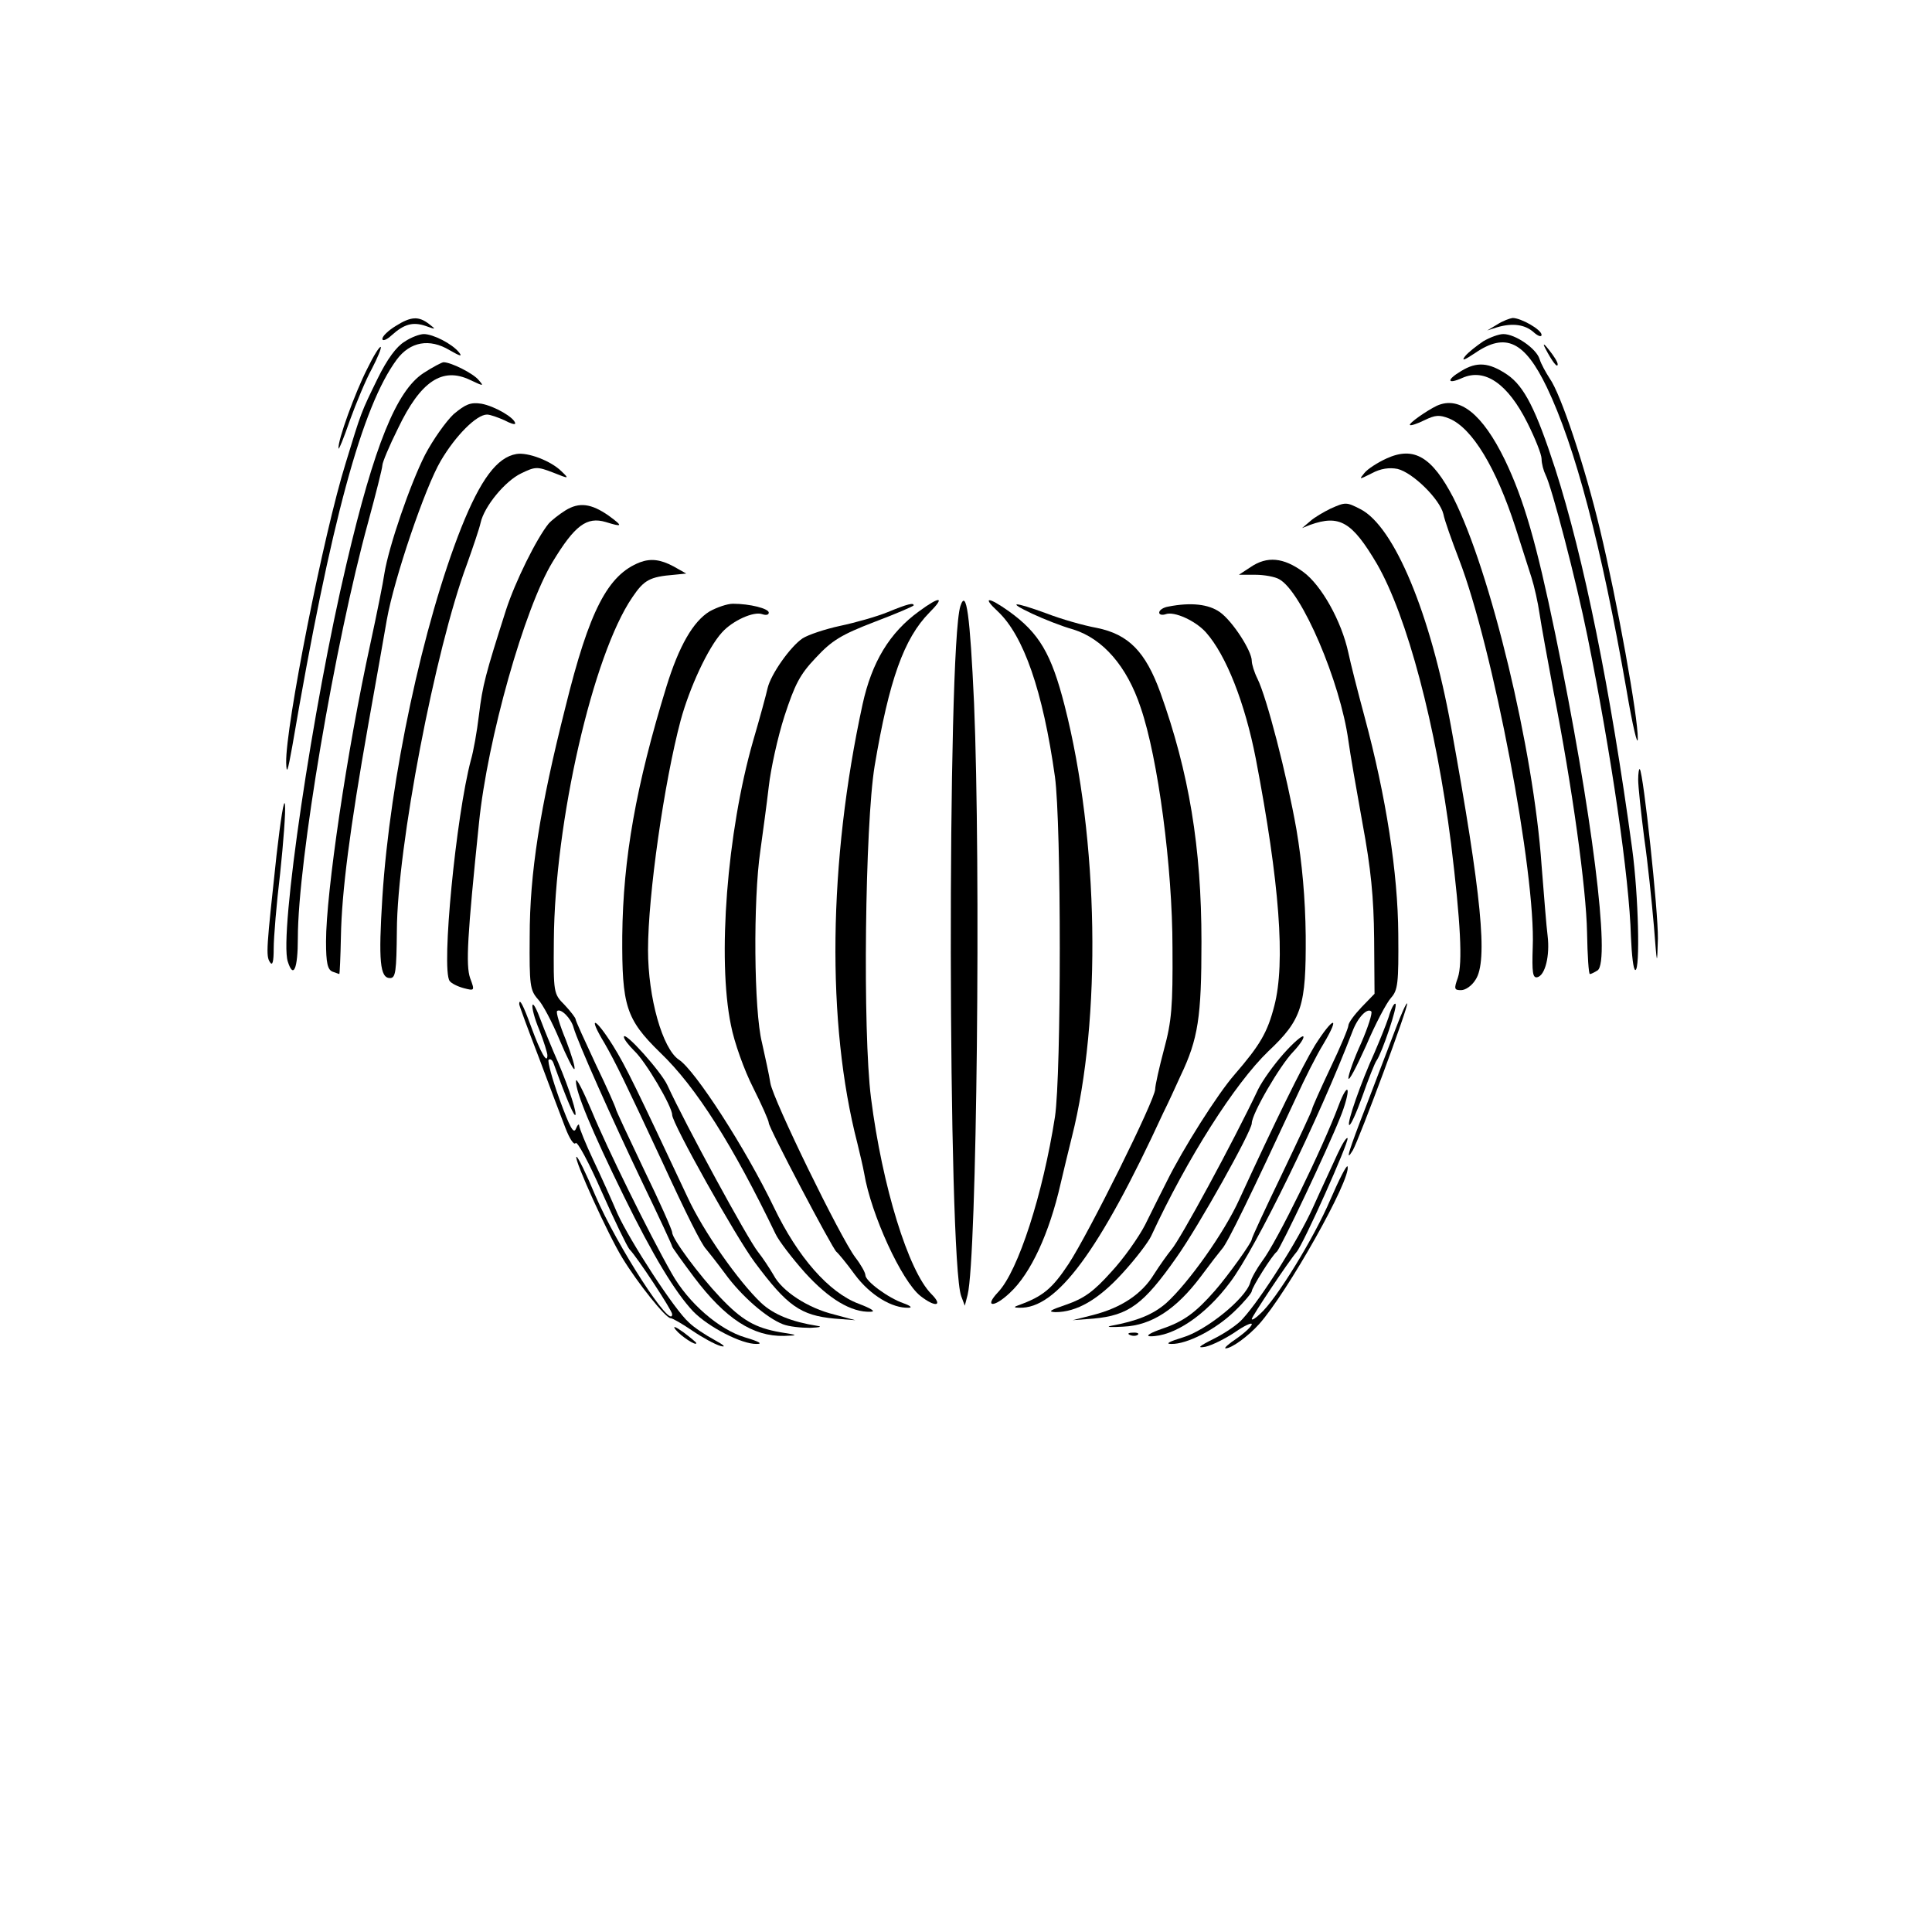 <svg width="640" height="640" viewBox="0 0 640 640" fill="none" xmlns="http://www.w3.org/2000/svg">
<path d="M131.067 107.999C128.667 109.466 126.667 111.333 126.667 112.266C126.667 113.066 128 112.666 129.734 111.066C133.867 107.333 136.8 106.533 141.067 107.999C144.4 109.199 144.534 109.199 142.134 107.333C138.667 104.666 136.134 104.799 131.067 107.999Z" fill="black"/>
<path d="M496 107.467L492.667 109.467L496 108.4C501.067 106.933 505.2 107.467 508.134 110.133C509.467 111.333 510.667 111.733 510.667 110.933C510.667 109.2 503.867 105.333 501.067 105.333C500.134 105.467 497.867 106.267 496 107.467Z" fill="black"/>
<path d="M134 113.2C131.333 114.8 128.267 118.934 125.067 125.467C119.6 136.667 119.733 136.267 114.533 153.334C107.2 176.8 94.533 240.8 94.8 252.667C94.933 256.8 95.333 255.467 96.8 247.334C109.6 172.4 120 134.534 131.467 119.067C135.867 113.2 142.267 112 148.933 116C152.4 118 153.333 118.267 152 116.667C149.733 113.867 143.467 110.667 140.4 110.667C139.067 110.667 136.133 111.734 134 113.2Z" fill="black"/>
<path d="M491.333 113.066C489.2 114.533 486.4 116.666 485.333 117.999C484 119.733 485.066 119.333 488.666 116.933C498.8 109.999 505.066 113.066 512.4 128.266C521.733 147.733 530.4 180.399 538.8 228.533C540.8 240.399 542.533 247.599 542.533 244.666C542.666 237.733 535.733 199.199 530 175.333C525.066 154.666 517.066 130.533 513.333 125.333C512.133 123.466 510.533 120.666 510 118.933C508.933 115.466 502 110.666 498 110.666C496.533 110.666 493.6 111.733 491.333 113.066Z" fill="black"/>
<path d="M511.867 115.333C514.133 119.733 516 122.133 516 120.667C516 119.867 514.667 117.867 513.2 116C511.467 113.733 510.933 113.6 511.867 115.333Z" fill="black"/>
<path d="M121.6 122.265C117.6 130.132 111.866 145.865 112.133 148.532C112.133 149.332 113.866 145.198 115.866 139.332C118 133.465 121.2 125.732 123.2 122.132C125.066 118.532 126.4 115.332 126.133 114.932C125.733 114.665 123.733 117.865 121.6 122.265Z" fill="black"/>
<path d="M140.266 123.599C131.333 129.465 124 147.465 114.8 186.665C103.6 233.999 92.4 309.599 95.333 318.532C97.2 324.399 98.666 320.932 98.666 310.799C98.666 285.332 110.933 213.065 122 172.799C124.533 163.465 126.666 155.065 126.666 154.132C126.666 153.199 128.933 147.732 131.866 141.865C139.333 126.265 146.533 121.465 155.733 125.865C160.266 127.999 160.4 127.999 158.533 125.865C156.8 123.732 149.466 119.999 146.933 119.999C146.4 119.999 143.333 121.599 140.266 123.599Z" fill="black"/>
<path d="M484 122.932C479.067 125.865 479.334 127.465 484.4 125.199C491.867 121.865 499.467 127.065 506 140.132C508.534 145.199 510.667 150.532 510.667 151.999C510.667 153.599 511.334 155.999 512 157.332C514 161.199 522.134 192.265 525.867 210.799C533.734 249.732 539.734 290.799 540.267 310.265C540.534 316.399 541.067 321.332 541.734 321.332C543.334 321.332 542.8 296.799 540.667 281.065C533.467 228.265 524.667 184.799 515.2 155.332C508.8 135.599 504.934 127.999 499.334 124.132C493.2 119.999 489.2 119.732 484 122.932Z" fill="black"/>
<path d="M150.267 137.199C147.733 139.599 143.467 145.599 140.8 150.666C135.867 160.399 128.8 180.933 127.333 189.999C126.933 192.933 124.8 203.466 122.667 213.333C114.933 248.666 108 295.866 108 311.866C108 319.066 108.533 321.199 110.133 321.866C111.333 322.266 112.267 322.666 112.4 322.666C112.533 322.666 112.8 317.066 112.933 310.266C113.2 295.466 115.867 274.666 122 239.999C124.533 225.733 127.333 210.133 128.133 205.333C130.533 191.733 140.8 161.466 146 152.666C150.933 144.266 157.867 137.333 161.333 137.333C162.4 137.333 164.933 138.266 167.067 139.199C169.067 140.266 170.667 140.799 170.667 140.266C170.533 138.399 163.867 134.533 159.467 133.733C155.867 133.199 154.267 133.866 150.267 137.199Z" fill="black"/>
<path d="M476 134.399C472.667 135.999 466.533 140.266 467.067 140.799C467.333 141.066 469.467 140.399 471.867 139.199C475.467 137.466 476.8 137.333 480.133 138.666C487.733 141.866 495.6 154.933 502 174.666C504 180.933 506.4 188.399 507.333 191.333C508.267 194.266 509.467 199.599 510 203.333C510.533 206.933 512.667 218.666 514.667 229.333C520.8 260.533 525.467 294.266 525.733 308.933C525.867 316.533 526.267 322.666 526.667 322.666C527.067 322.666 528.133 322.133 529.2 321.466C533.6 318.666 527.333 268.533 515.2 209.999C508.933 179.733 504.8 165.466 498.533 152.399C491.067 137.066 483.467 131.066 476 134.399Z" fill="black"/>
<path d="M171.067 150.4C164.667 151.467 159.2 158.8 152.8 174.8C140.134 206.8 129.2 257.733 126.667 297.2C125.334 318.4 125.867 324 129.2 324C131.067 324 131.334 321.867 131.467 308.267C131.6 280.533 144.134 215.2 154.667 186.933C156.667 181.333 158.8 175.067 159.2 173.2C160.4 167.733 167.334 159.333 172.667 156.8C177.334 154.533 178 154.533 183.2 156.533C188.534 158.667 188.667 158.667 186 156.133C182.534 152.667 174.8 149.733 171.067 150.4Z" fill="black"/>
<path d="M459.333 151.865C456.4 153.198 453.067 155.332 452 156.665C450.133 158.932 450.133 158.932 454.4 156.798C457.333 155.198 460.267 154.798 462.933 155.332C468 156.532 476.933 165.332 478.133 170.265C478.533 172.398 480.933 179.065 483.333 185.332C494.533 214.398 508.8 289.332 507.733 313.865C507.467 322.132 507.733 323.998 509.2 323.732C511.867 323.198 513.467 316.532 512.667 309.998C512.267 307.065 511.467 296.532 510.667 286.665C508 248.132 493.733 189.332 481.467 164.932C474.4 151.332 468.4 147.732 459.333 151.865Z" fill="black"/>
<path d="M187.333 169.065C185.2 170.399 182.666 172.399 181.733 173.465C177.733 178.399 170.666 192.665 167.6 202.132C160.8 223.465 159.866 226.932 158.666 236.799C158 242.399 156.8 249.065 156 251.732C151.066 270.265 146.133 320.932 148.933 324.932C149.466 325.732 151.6 326.799 153.6 327.332C157.2 328.265 157.333 328.265 155.733 323.999C154.266 319.732 154.8 310.132 158.666 272.665C161.466 244.799 173.733 201.465 183.066 186.132C190.4 173.999 194.4 171.065 200.666 172.932C206.266 174.665 206.533 174.399 201.6 170.799C195.866 166.799 191.866 166.265 187.333 169.065Z" fill="black"/>
<path d="M440.666 168.533C438.533 169.6 435.466 171.333 434 172.667L431.333 174.933L434 173.867C443.733 170.4 447.866 172.8 456.133 186.8C466.133 204.133 475.733 240.4 480.666 279.333C483.866 305.6 484.533 319.067 482.933 323.867C481.6 327.6 481.733 328 484 328C485.466 328 487.6 326.533 488.8 324.533C492.933 318.4 490.8 296.533 480.666 240.667C473.866 203.2 461.866 174.4 450.666 168.667C446 166.267 445.733 166.267 440.666 168.533Z" fill="black"/>
<path d="M212 186.266C201.334 190.399 195.2 202.266 187.334 234.133C178.8 267.866 175.467 289.333 175.467 310.266C175.334 326.399 175.6 327.999 178.134 330.933C179.734 332.533 182.934 338.666 185.334 344.399C187.734 350.133 190 354.533 190.267 354.133C190.667 353.733 189.334 349.466 187.467 344.533C185.467 339.733 184.134 335.333 184.534 334.933C185.734 333.866 189.2 337.333 190 340.399C191.467 345.466 202.667 370.533 212.8 391.733C218.267 403.066 222.667 412.533 222.667 412.933C222.667 413.199 226 417.866 230 423.199C240.267 436.799 249.467 442.799 259.734 442.533C264.534 442.399 264.534 442.266 258.534 441.333C250.134 439.866 245.734 437.333 238.534 429.733C231.6 422.399 222.667 410.399 222.667 408.266C222.667 407.466 218.534 398.133 213.334 387.466C208.267 376.799 204 367.733 204 367.333C204 366.933 201.067 360.266 197.334 352.533C193.734 344.799 190.667 338.133 190.667 337.599C190.667 337.199 189.067 335.066 187.067 332.933C183.334 329.199 183.334 328.933 183.467 311.599C183.734 272.266 196.4 216.933 209.467 197.866C213.334 192.133 215.2 191.066 223.334 190.399L227.334 189.999L223.067 187.599C218.8 185.333 215.6 184.933 212 186.266Z" fill="black"/>
<path d="M414.267 187.866L410.4 190.399H415.867C418.8 190.399 422.4 191.066 423.734 191.866C431.2 195.866 444 225.866 446.667 245.333C447.2 249.333 449.334 261.599 451.334 272.666C454.134 287.733 455.067 297.199 455.2 310.933L455.334 329.199L451.067 333.599C448.667 336.133 446.667 338.799 446.667 339.733C446.667 340.533 444 346.933 440.667 353.866C437.334 360.933 434.667 366.933 434.667 367.333C434.667 367.866 430.134 377.466 424.667 388.933C419.2 400.266 414.667 409.999 414.667 410.533C414.667 411.599 406.934 422.399 402.534 427.466C396.134 434.799 392.134 437.733 385.067 440.133C381.2 441.466 379.334 442.533 380.934 442.666C388.8 442.799 399.334 435.733 407.467 424.799C416 413.599 437.2 369.999 448 341.733C449.734 337.066 452.934 333.733 454.267 335.066C454.667 335.599 453.2 340.266 450.934 345.466C448.534 350.666 446.667 355.999 446.667 357.199C446.8 358.399 449.334 353.466 452.534 346.399C455.6 339.199 459.334 332.133 460.8 330.533C463.067 327.999 463.334 325.733 463.2 309.466C463.067 289.199 459.2 263.999 452 237.333C449.734 228.933 447.334 219.466 446.667 216.266C444.4 205.733 437.734 193.866 431.734 189.466C425.2 184.666 419.734 184.133 414.267 187.866Z" fill="black"/>
<path d="M304.401 202.533C294.667 209.6 288.801 219.333 285.734 233.333C274.401 285.466 273.734 338.933 284.001 378.666C284.801 382 285.867 386.4 286.267 388.666C288.534 402.266 298.667 424.4 304.934 429.333C309.867 433.2 312.534 432.666 308.534 428.666C300.934 421.066 292.267 393.066 288.534 363.733C285.734 341.733 286.534 273.2 289.734 253.733C294.534 225.2 299.467 211.466 307.867 202.933C313.201 197.6 311.467 197.333 304.401 202.533Z" fill="black"/>
<path d="M318.134 200.8C313.734 214.667 314 417.333 318.4 429.333L319.6 432.533L320.534 428.933C323.6 416.667 324.934 286.933 322.667 232.933C321.334 203.867 320.134 194.667 318.134 200.8Z" fill="black"/>
<path d="M330.533 202.533C339.066 210.533 345.466 228.8 349.466 257.333C351.6 272.933 351.6 355.733 349.466 370C345.466 395.6 337.333 420.933 330.666 428C325.866 433.066 329.2 433.333 334.533 428.266C341.466 421.866 347.6 408.533 351.333 392.133C352.266 388 354 381.066 355.066 376.666C364.933 337.733 364 278 352.666 233.733C348.266 216.533 344.266 209.733 334.266 202.533C327.333 197.6 325.2 197.6 330.533 202.533Z" fill="black"/>
<path d="M235.067 202.532C229.6 205.865 224.933 213.998 220.8 227.332C210.667 260.265 206.4 284.399 206.133 309.999C206 333.199 207.333 337.599 218.667 348.665C230.667 360.132 242.8 379.465 256.933 408.799C258 411.065 262.4 416.799 266.667 421.599C274.533 430.265 282 434.799 288.4 434.532C290.267 434.532 288.667 433.465 284.4 431.865C274.533 428.132 264.267 416.399 256.4 399.999C247.067 380.532 230.267 354.532 224.933 351.065C219.467 347.465 214.667 330.532 214.667 314.665C214.667 296.532 220 259.198 225.467 238.665C228.4 227.865 234.533 214.532 239.2 209.465C242.667 205.598 249.733 202.398 252.533 203.465C253.733 203.865 254.667 203.732 254.667 202.932C254.667 201.598 248.4 199.998 242.8 199.998C240.933 199.998 237.467 201.198 235.067 202.532Z" fill="black"/>
<path d="M294 202.799C290.4 204.266 283.333 206.266 278.267 207.333C273.333 208.399 267.733 210.266 265.867 211.466C261.867 214.133 255.333 223.333 254.267 227.999C253.867 229.866 251.733 237.733 249.467 245.466C240.8 275.733 237.6 317.733 242.133 339.599C243.2 345.199 246.533 354.533 249.467 360.266C252.267 365.866 254.667 371.199 254.667 371.999C254.667 373.599 275.733 413.599 277.067 414.666C277.6 415.066 280.4 418.399 283.2 422.266C288.267 429.066 295.6 433.466 301.067 433.199C302.267 433.199 301.6 432.533 299.333 431.733C294.267 429.999 286.667 424.399 286.667 422.399C286.667 421.599 285.2 418.933 283.333 416.533C278.4 409.999 256.133 364.399 255.2 358.799C254.8 356.133 253.467 350.133 252.4 345.333C249.733 334.799 249.467 298.133 251.867 281.866C252.667 275.999 254 266.399 254.667 260.533C255.333 254.666 257.6 244.266 259.867 237.199C263.333 226.666 264.933 223.466 270.267 217.866C275.6 212.133 278.667 210.266 289.733 205.999C296.8 203.333 302.667 200.799 302.667 200.533C302.667 199.599 300.8 199.999 294 202.799Z" fill="black"/>
<path d="M342 203.334C345.733 205.067 351.733 207.467 355.6 208.534C365.333 211.6 373.333 220.667 377.866 234.4C383.6 251.067 388.4 287.334 388.4 314C388.533 333.334 388.133 338.267 385.6 347.6C384 353.6 382.666 359.6 382.666 360.8C382.666 364.267 360.666 408.534 354 418.667C348.533 426.934 345.466 429.467 337.333 432.4C335.733 432.934 335.866 433.2 337.6 433.2C350 433.734 364.266 414.4 385.333 368.667C386.8 365.734 389.333 360.267 391.066 356.4C396.933 344.134 398 336.934 398 312C398 280.667 393.866 255.867 384.4 229.467C379.466 215.867 373.866 210.134 363.333 208C358.933 207.2 351.466 205.067 346.666 203.2C335.733 199.2 333.2 199.2 342 203.334Z" fill="black"/>
<path d="M387.067 200.933C385.334 201.199 384 202.133 384 202.933C384 203.599 384.934 203.866 386.134 203.466C388.934 202.399 396 205.599 399.467 209.466C406.134 216.933 412.4 232.799 416 251.333C423.867 292.399 425.867 318.933 422.134 333.199C419.867 341.999 417.467 346.133 408.934 355.999C403.334 362.399 391.867 380.533 386.534 391.333C384.667 394.933 381.467 401.466 379.334 405.733C377.2 409.866 372.134 417.066 368 421.466C362.267 427.866 359.067 430.133 353.334 432.133C347.867 433.999 346.934 434.533 349.6 434.666C356.667 434.666 363.867 430.533 371.867 421.733C376.267 416.933 380.4 411.466 381.334 409.466C393.334 383.599 409.067 358.933 420.134 348.266C431.334 337.733 432.667 333.199 432.534 309.999C432.4 297.599 431.334 285.866 429.467 274.799C426.267 256.666 419.6 230.933 416.534 224.799C415.467 222.666 414.667 219.999 414.667 218.933C414.667 215.599 408.267 205.733 404.134 202.799C400.4 200.133 394.534 199.466 387.067 200.933Z" fill="black"/>
<path d="M542.667 258.266C542.667 260.533 543.6 269.2 544.667 277.6C545.867 285.866 547.2 298.933 547.867 306.666C548.934 320.133 548.934 320.266 549.2 310.933C549.334 302 544.4 256 543.2 254.8C542.934 254.533 542.667 256.133 542.667 258.266Z" fill="black"/>
<path d="M91.6 283.332C88.267 314.266 88 316.666 89.467 318.799C90.267 319.999 90.667 318.666 90.667 314.132C90.667 310.532 91.6 299.332 92.8 289.332C93.867 279.199 94.667 268.932 94.4 266.532C94.133 263.999 92.933 271.599 91.6 283.332Z" fill="black"/>
<path d="M172 332.666C172 333.066 174.933 341.066 178.533 350.399C182 359.733 186 370.266 187.333 373.733C188.667 377.199 190.133 379.466 190.667 378.666C191.2 377.866 195.067 385.066 199.333 394.799C203.6 404.399 207.733 412.933 208.533 413.866C211.067 416.399 222.667 434.133 222.667 435.333C222.667 441.066 204.4 412.799 197.2 395.999C194.133 388.666 191.333 382.933 190.933 383.199C190.133 384.133 201.467 409.066 206.133 416.666C211.333 425.199 220.533 436.666 222.133 436.666C222.8 436.666 226 438.533 229.333 440.799C232.667 443.066 236.8 445.333 238.667 445.866C240.667 446.399 239.867 445.599 236.667 443.866C233.733 442.266 229.867 439.733 228.267 438.133C223.467 433.999 208.667 411.066 204.533 401.999C202.667 397.599 199.067 389.599 196.533 384.266C194 378.933 192 373.866 191.867 372.933C191.867 372.133 191.333 372.533 190.8 373.866C190 375.866 188.8 373.466 185.333 364.133C182.933 357.466 181.333 351.599 181.733 351.066C182.267 350.666 182.933 351.066 183.333 352.133C187.733 364.266 190.533 370.933 190.667 369.066C190.667 366.933 187.467 357.599 183.467 348.666C182.533 346.399 180.533 341.733 179.2 338.133C177.867 334.533 176.667 332.133 176.4 332.933C176.133 333.733 177.067 337.466 178.667 341.199C180.133 344.933 181.333 348.799 181.333 349.599C181.333 352.666 179.067 348.666 176 340.266C173.333 332.933 172 330.399 172 332.666Z" fill="black"/>
<path d="M460.001 336.933C459.067 339.733 456.934 344.933 455.334 348.666C450.801 358.666 446.134 371.999 446.934 372.666C447.334 373.066 449.334 368.666 451.334 363.066C453.334 357.333 455.467 351.999 456.001 351.333C457.867 348.666 463.067 333.199 462.267 332.533C461.867 332.133 460.801 334.133 460.001 336.933Z" fill="black"/>
<path d="M462.267 340.932C460.4 345.865 456.133 357.065 452.8 365.732C446.667 381.465 445.467 385.465 448.133 381.065C450.267 377.332 466.8 332.932 466.133 332.399C465.867 332.132 464.133 335.999 462.267 340.932Z" fill="black"/>
<path d="M200.267 345.599C203.867 351.865 206.933 358.132 219.6 385.332C227.2 401.865 232.4 412.265 233.867 413.732C234.667 414.665 237.6 418.399 240.267 421.999C245.6 429.332 253.867 436.532 259.333 438.665C261.333 439.465 265.333 439.865 268.4 439.865C271.6 439.732 272.533 439.465 270.667 439.199C262.267 437.865 256.267 435.465 252.133 431.599C244.667 424.532 232.933 407.865 227.733 396.532C211.067 361.065 207.333 353.199 203.067 346.399C197.067 336.799 194.533 336.132 200.267 345.599Z" fill="black"/>
<path d="M435.6 346.267C431.334 353.333 422.534 371.2 410.534 397.333C405.6 408.267 393.734 424.933 386.4 431.6C382 435.467 376.667 437.6 368 439.2C366.134 439.6 368 439.733 372.134 439.467C381.467 439.067 389.6 433.733 397.734 422.933C400.8 418.8 404 414.667 404.8 413.733C406.534 412 414.534 395.467 429.467 363.333C432.134 357.467 436.134 349.467 438.534 345.6C444.134 336.133 441.6 336.8 435.6 346.267Z" fill="black"/>
<path d="M206.667 343.465C206.667 344.265 208.267 346.265 210.134 348.132C213.867 351.599 222.667 366.532 222.667 369.332C222.667 372.132 243.734 409.732 250 418.132C260.8 432.665 265.2 435.732 276.4 436.799L283.334 437.332L276.4 435.465C267.6 433.332 259.067 427.732 256.267 422.399C254.934 420.132 252.667 416.665 251.067 414.665C247.734 410.532 227.067 372.532 221.067 359.465C219.067 355.065 206.8 341.332 206.667 343.465Z" fill="black"/>
<path d="M425.2 349.065C422 352.665 418.266 357.865 416.8 360.799C408.533 378.265 390.8 410.932 388 413.999C386.8 415.465 384.133 419.199 382.266 422.132C378.266 428.665 371.466 433.199 362.133 435.599L355.333 437.332L362.266 436.799C373.866 435.732 378.8 432.132 389.733 416.532C397.2 405.999 414.533 374.932 414.666 372.132C414.666 368.932 424 352.932 428.4 348.399C430.666 345.999 432.133 343.732 431.733 343.332C431.333 342.932 428.4 345.465 425.2 349.065Z" fill="black"/>
<path d="M190.8 358.132C190.667 361.599 195.867 374.266 206.667 396.266C216.267 415.866 223.6 427.999 229.6 434.399C234.667 439.599 245.734 445.332 250.667 445.199C252.8 445.199 251.467 444.399 246.934 443.066C238.267 440.532 228 431.599 222.534 421.866C214.934 408.532 201.067 380.266 196 367.999C193.067 361.066 190.8 356.666 190.8 358.132Z" fill="black"/>
<path d="M443.467 366.132C438.134 380.399 422.934 411.465 418.134 417.732C416.4 420.132 414.534 423.332 414.134 424.932C412.534 430.265 399.467 440.799 391.734 443.065C387.334 444.399 385.867 445.199 388 445.199C393.2 445.332 402.8 440.399 409.067 434.265C412.134 431.332 414.667 428.265 414.667 427.732C414.667 426.532 421.467 415.732 422.934 414.665C424.134 413.732 439.734 380.799 443.867 370.399C445.6 366.265 446.667 361.999 446.4 361.199C446.134 360.265 444.8 362.532 443.467 366.132Z" fill="black"/>
<path d="M443.067 382.266C441.467 385.866 437.734 393.733 434.934 399.999C430.134 410.666 417.734 430.266 411.6 436.933C410.134 438.666 405.867 441.599 402.134 443.466C397.067 445.999 396.4 446.666 399.334 446.133C401.6 445.599 405.867 443.466 409.067 441.333C412.134 439.199 414.667 437.999 414.667 438.666C414.667 439.333 412.4 441.466 409.734 443.333C406.934 445.199 405.334 446.666 406 446.666C408 446.666 413.467 442.666 417.067 438.666C426.4 428.266 447.734 390.399 446.4 386.399C446.134 385.733 443.6 390.666 440.667 397.466C435.334 409.999 422.667 430.666 417.467 435.199C416 436.666 414.667 437.466 414.667 436.933C414.667 436.133 426.934 417.733 429.467 414.799C431.734 412.266 446.8 378.533 446.4 377.066C446.134 376.533 444.667 378.799 443.067 382.266Z" fill="black"/>
<path d="M223.867 440.533C225.6 442.667 230.667 446 230.667 444.933C230.667 444.667 228.667 443.067 226.4 441.333C223.6 439.333 222.667 439.067 223.867 440.533Z" fill="black"/>
<path d="M374.4 442.266C375.334 442.666 376.534 442.533 376.934 442.133C377.467 441.733 376.667 441.333 375.2 441.466C373.734 441.466 373.334 441.866 374.4 442.266Z" fill="black"/>
</svg>
